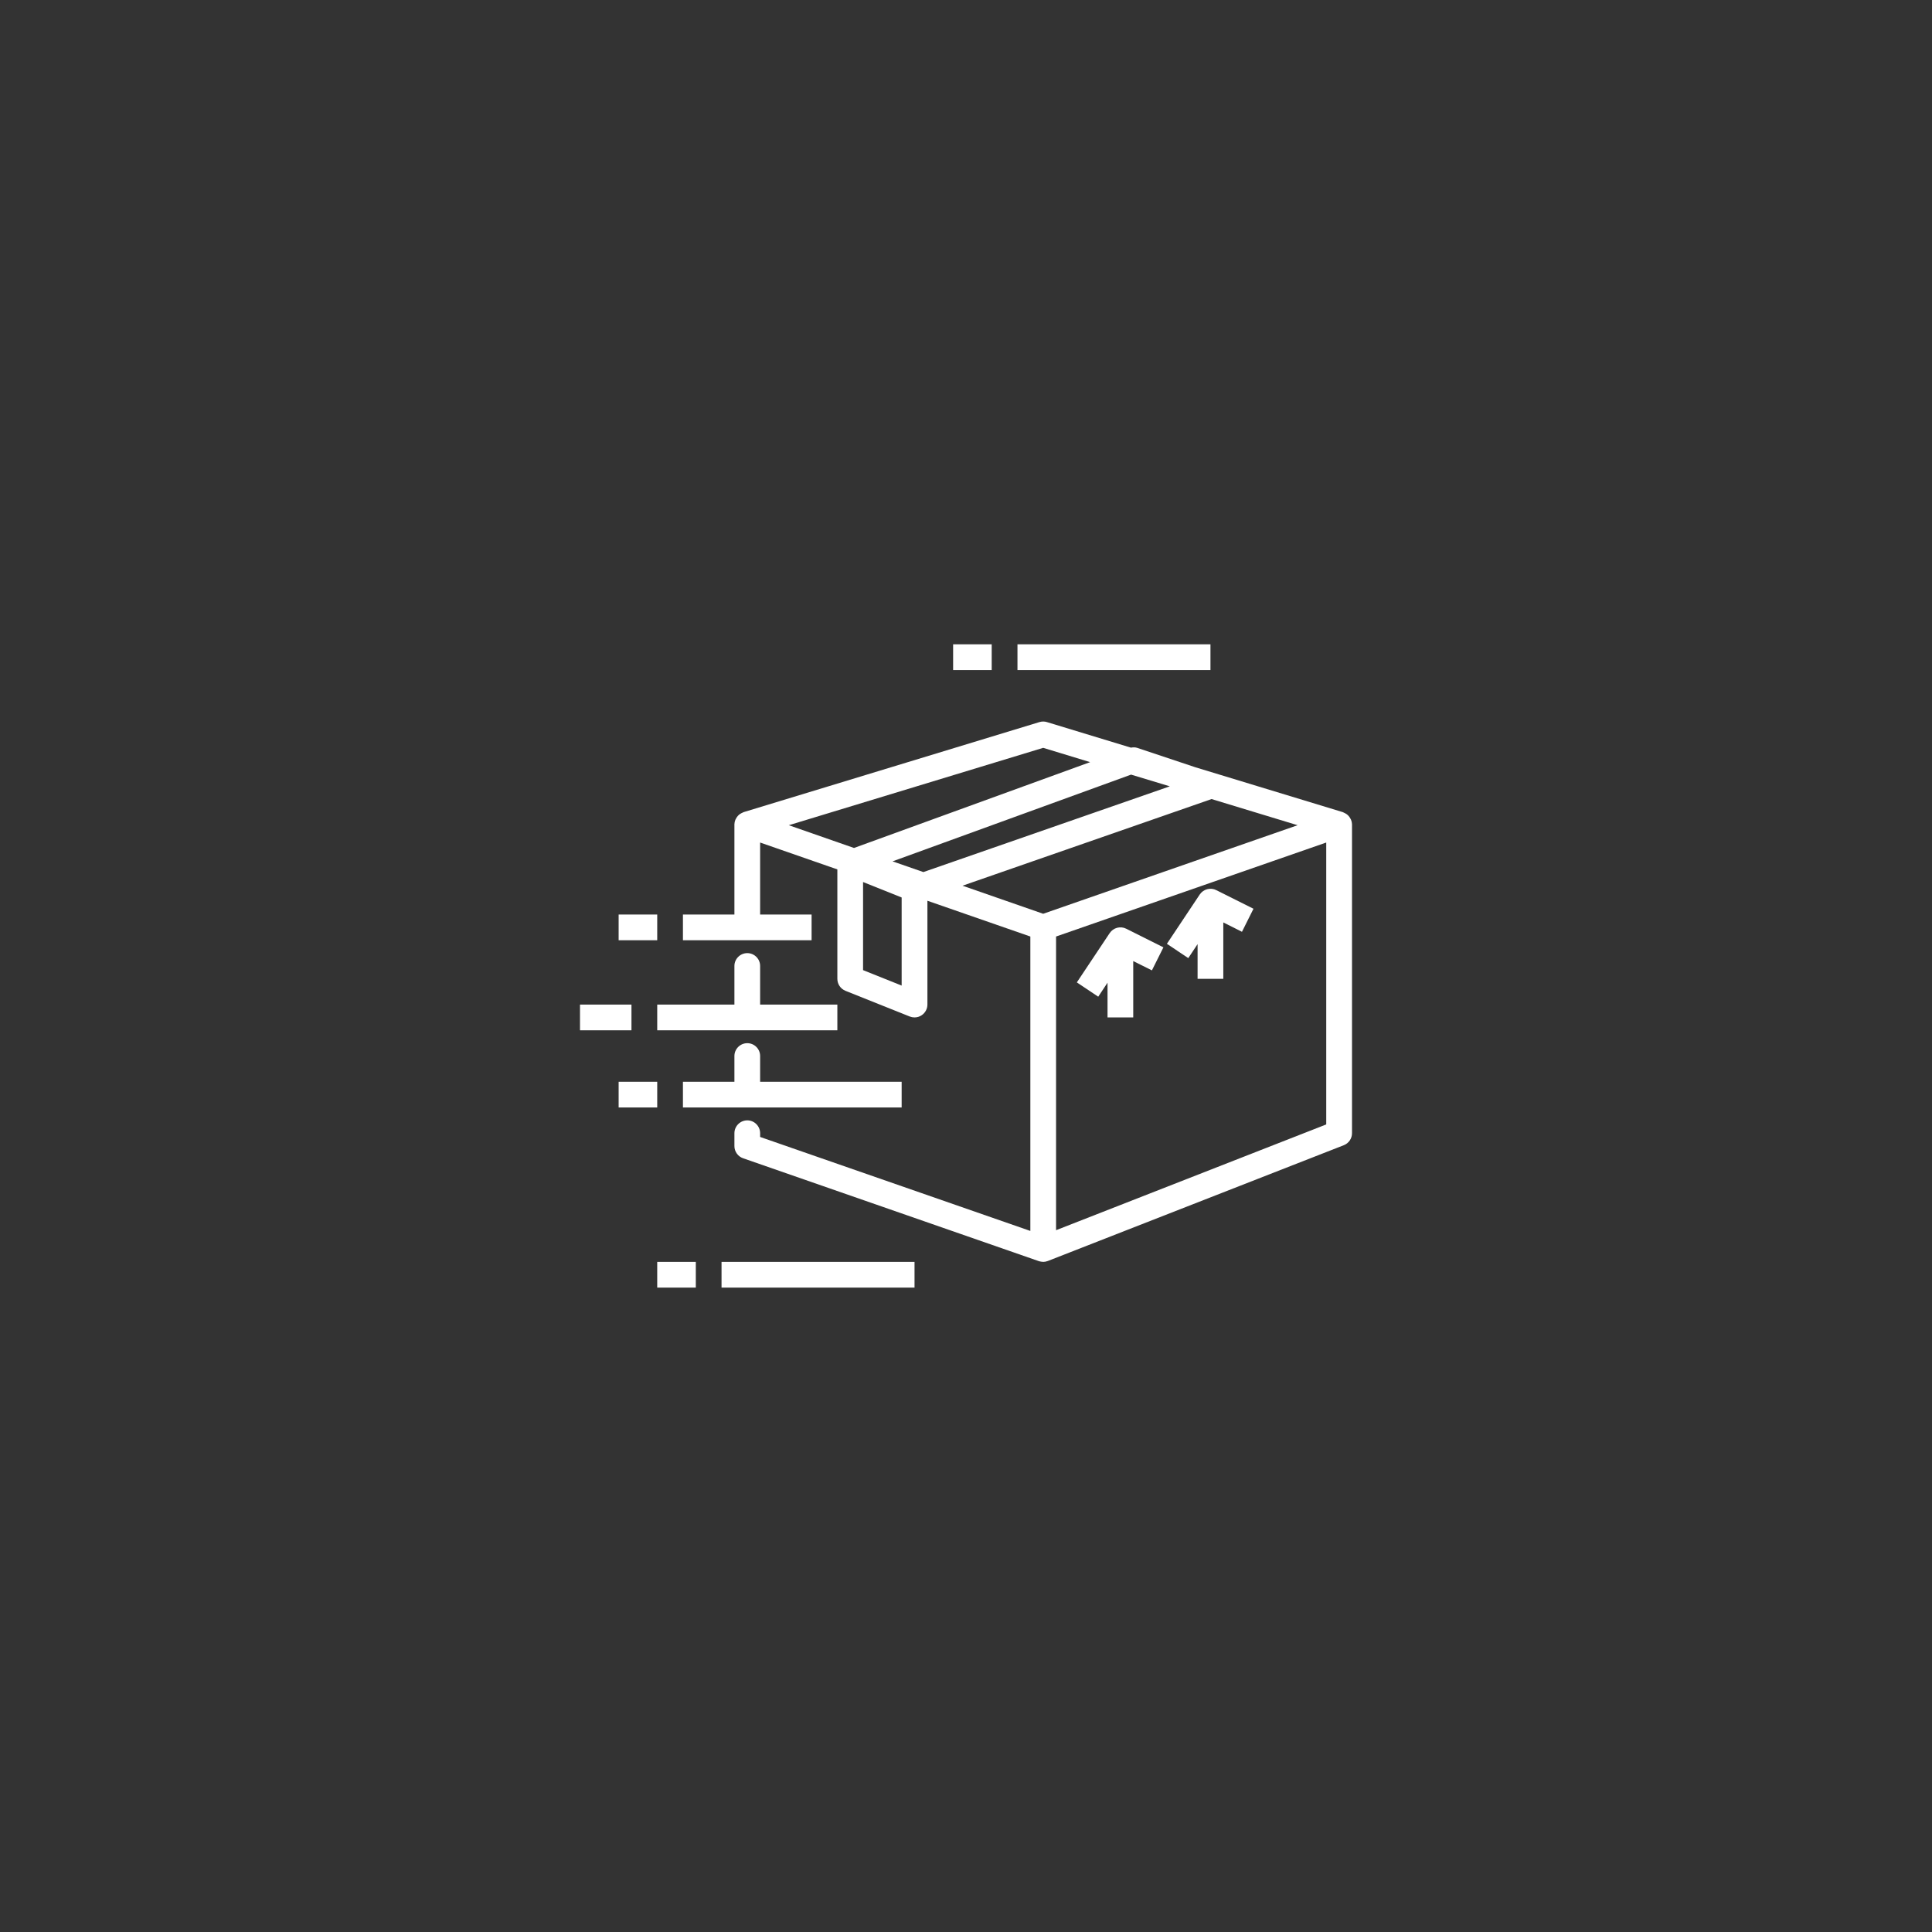 <svg xmlns="http://www.w3.org/2000/svg" xmlns:xlink="http://www.w3.org/1999/xlink" width="200" zoomAndPan="magnify" viewBox="0 0 150 150" height="200" preserveAspectRatio="xMidYMid meet" version="1.0"><rect x="0" y="0" width="150" height="150" fill="#333333" stroke="none"/><defs><clipPath id="f259d88133"><path d="M 78 50.023 L 94 50.023 L 94 53 L 78 53 Z M 78 50.023 " clip-rule="nonzero"/></clipPath><clipPath id="54192a0dc5"><path d="M 74 50.023 L 77 50.023 L 77 53 L 74 53 Z M 74 50.023 " clip-rule="nonzero"/></clipPath></defs><path fill="#ffffff" d="M 81.992 95.512 L 81.992 72.711 L 102.969 65.414 L 102.969 87.301 Z M 70.004 76.52 L 67.008 75.32 L 67.008 68.48 L 70.004 69.68 Z M 80.992 58.062 L 84.637 59.172 L 66.305 65.836 L 61.242 64.07 Z M 90.824 61.051 L 71.691 67.707 L 69.297 66.875 L 87.816 60.141 Z M 80.992 70.945 L 74.73 68.766 L 94.066 62.039 L 100.746 64.07 Z M 104.895 63.648 C 104.883 63.617 104.863 63.59 104.848 63.559 C 104.809 63.484 104.762 63.414 104.707 63.352 C 104.68 63.32 104.652 63.293 104.621 63.266 C 104.562 63.215 104.496 63.172 104.426 63.137 C 104.387 63.117 104.355 63.098 104.312 63.082 C 104.293 63.074 104.277 63.062 104.258 63.055 L 92.793 59.566 L 88.301 58.066 C 88.141 58.012 87.969 58.016 87.805 58.047 L 81.281 56.062 C 81.094 56.004 80.891 56.004 80.703 56.062 L 57.73 63.055 C 57.711 63.062 57.695 63.074 57.676 63.082 C 57.633 63.098 57.602 63.117 57.562 63.137 C 57.492 63.172 57.426 63.215 57.367 63.266 C 57.336 63.293 57.309 63.32 57.281 63.352 C 57.227 63.414 57.18 63.484 57.141 63.559 C 57.125 63.59 57.105 63.617 57.094 63.648 C 57.051 63.758 57.023 63.871 57.02 63.988 C 57.02 63.992 57.02 63.996 57.02 64 C 57.02 64.004 57.02 64.004 57.02 64.008 L 57.02 71.004 L 53.023 71.004 L 53.023 73 L 63.012 73 L 63.012 71.004 L 59.016 71.004 L 59.016 65.414 L 65.012 67.5 L 65.012 75.996 C 65.012 76.406 65.262 76.773 65.641 76.926 L 70.633 78.922 C 70.754 78.969 70.879 78.992 71.004 78.992 C 71.203 78.992 71.398 78.934 71.562 78.82 C 71.84 78.633 72.004 78.324 72.004 77.996 L 72.004 69.934 L 79.996 72.711 L 79.996 95.57 L 59.016 88.273 L 59.016 87.984 C 59.016 87.434 58.57 86.984 58.02 86.984 C 57.469 86.984 57.02 87.434 57.02 87.984 L 57.02 88.98 C 57.02 89.406 57.289 89.785 57.691 89.926 L 80.664 97.918 C 80.668 97.918 80.676 97.918 80.68 97.922 C 80.773 97.949 80.871 97.965 80.969 97.969 C 80.977 97.969 80.984 97.973 80.992 97.973 C 81.109 97.973 81.223 97.949 81.328 97.91 C 81.336 97.906 81.348 97.906 81.355 97.902 L 104.332 88.914 C 104.715 88.766 104.969 88.395 104.969 87.984 L 104.969 64.008 C 104.969 64.004 104.969 64.004 104.969 64 C 104.969 63.996 104.969 63.992 104.969 63.988 C 104.965 63.871 104.938 63.758 104.895 63.648 " fill-opacity="1" fill-rule="nonzero"/><path fill="#ffffff" d="M 49.027 77.996 L 45.031 77.996 L 45.031 79.992 L 49.027 79.992 L 49.027 77.996 " fill-opacity="1" fill-rule="nonzero"/><path fill="#ffffff" d="M 51.027 83.988 L 48.031 83.988 L 48.031 85.984 L 51.027 85.984 L 51.027 83.988 " fill-opacity="1" fill-rule="nonzero"/><path fill="#ffffff" d="M 70.004 85.984 L 70.004 83.988 L 59.016 83.988 L 59.016 81.988 C 59.016 81.441 58.57 80.992 58.02 80.992 C 57.469 80.992 57.02 81.441 57.02 81.988 L 57.02 83.988 L 53.023 83.988 L 53.023 85.984 L 70.004 85.984 " fill-opacity="1" fill-rule="nonzero"/><path fill="#ffffff" d="M 51.027 71.004 L 48.031 71.004 L 48.031 73 L 51.027 73 L 51.027 71.004 " fill-opacity="1" fill-rule="nonzero"/><path fill="#ffffff" d="M 58.02 74 C 57.469 74 57.02 74.449 57.02 74.996 L 57.02 77.996 L 51.027 77.996 L 51.027 79.992 L 65.012 79.992 L 65.012 77.996 L 59.016 77.996 L 59.016 74.996 C 59.016 74.449 58.57 74 58.02 74 " fill-opacity="1" fill-rule="nonzero"/><g clip-path="url(#f259d88133)"><path fill="#ffffff" d="M 78.996 52.023 L 93.98 52.023 L 93.98 50.023 L 78.996 50.023 L 78.996 52.023 " fill-opacity="1" fill-rule="nonzero"/></g><g clip-path="url(#54192a0dc5)"><path fill="#ffffff" d="M 76.996 52.023 L 76.996 50.023 L 74 50.023 L 74 52.023 L 76.996 52.023 " fill-opacity="1" fill-rule="nonzero"/></g><path fill="#ffffff" d="M 71.004 97.973 L 56.02 97.973 L 56.02 99.969 L 71.004 99.969 L 71.004 97.973 " fill-opacity="1" fill-rule="nonzero"/><path fill="#ffffff" d="M 54.023 97.973 L 51.027 97.973 L 51.027 99.969 L 54.023 99.969 L 54.023 97.973 " fill-opacity="1" fill-rule="nonzero"/><path fill="#ffffff" d="M 86.156 72.445 L 83.605 76.273 L 85.266 77.383 L 85.988 76.297 L 85.988 78.992 L 87.984 78.992 L 87.984 74.617 L 89.434 75.34 L 90.328 73.551 L 87.438 72.105 C 86.984 71.879 86.438 72.027 86.156 72.445 " fill-opacity="1" fill-rule="nonzero"/><path fill="#ffffff" d="M 93.148 69.449 L 90.598 73.277 L 92.258 74.387 L 92.98 73.301 L 92.98 75.996 L 94.977 75.996 L 94.977 71.617 L 96.426 72.344 L 97.32 70.555 L 94.43 69.109 C 93.977 68.883 93.43 69.031 93.148 69.449 " fill-opacity="1" fill-rule="nonzero"/></svg>